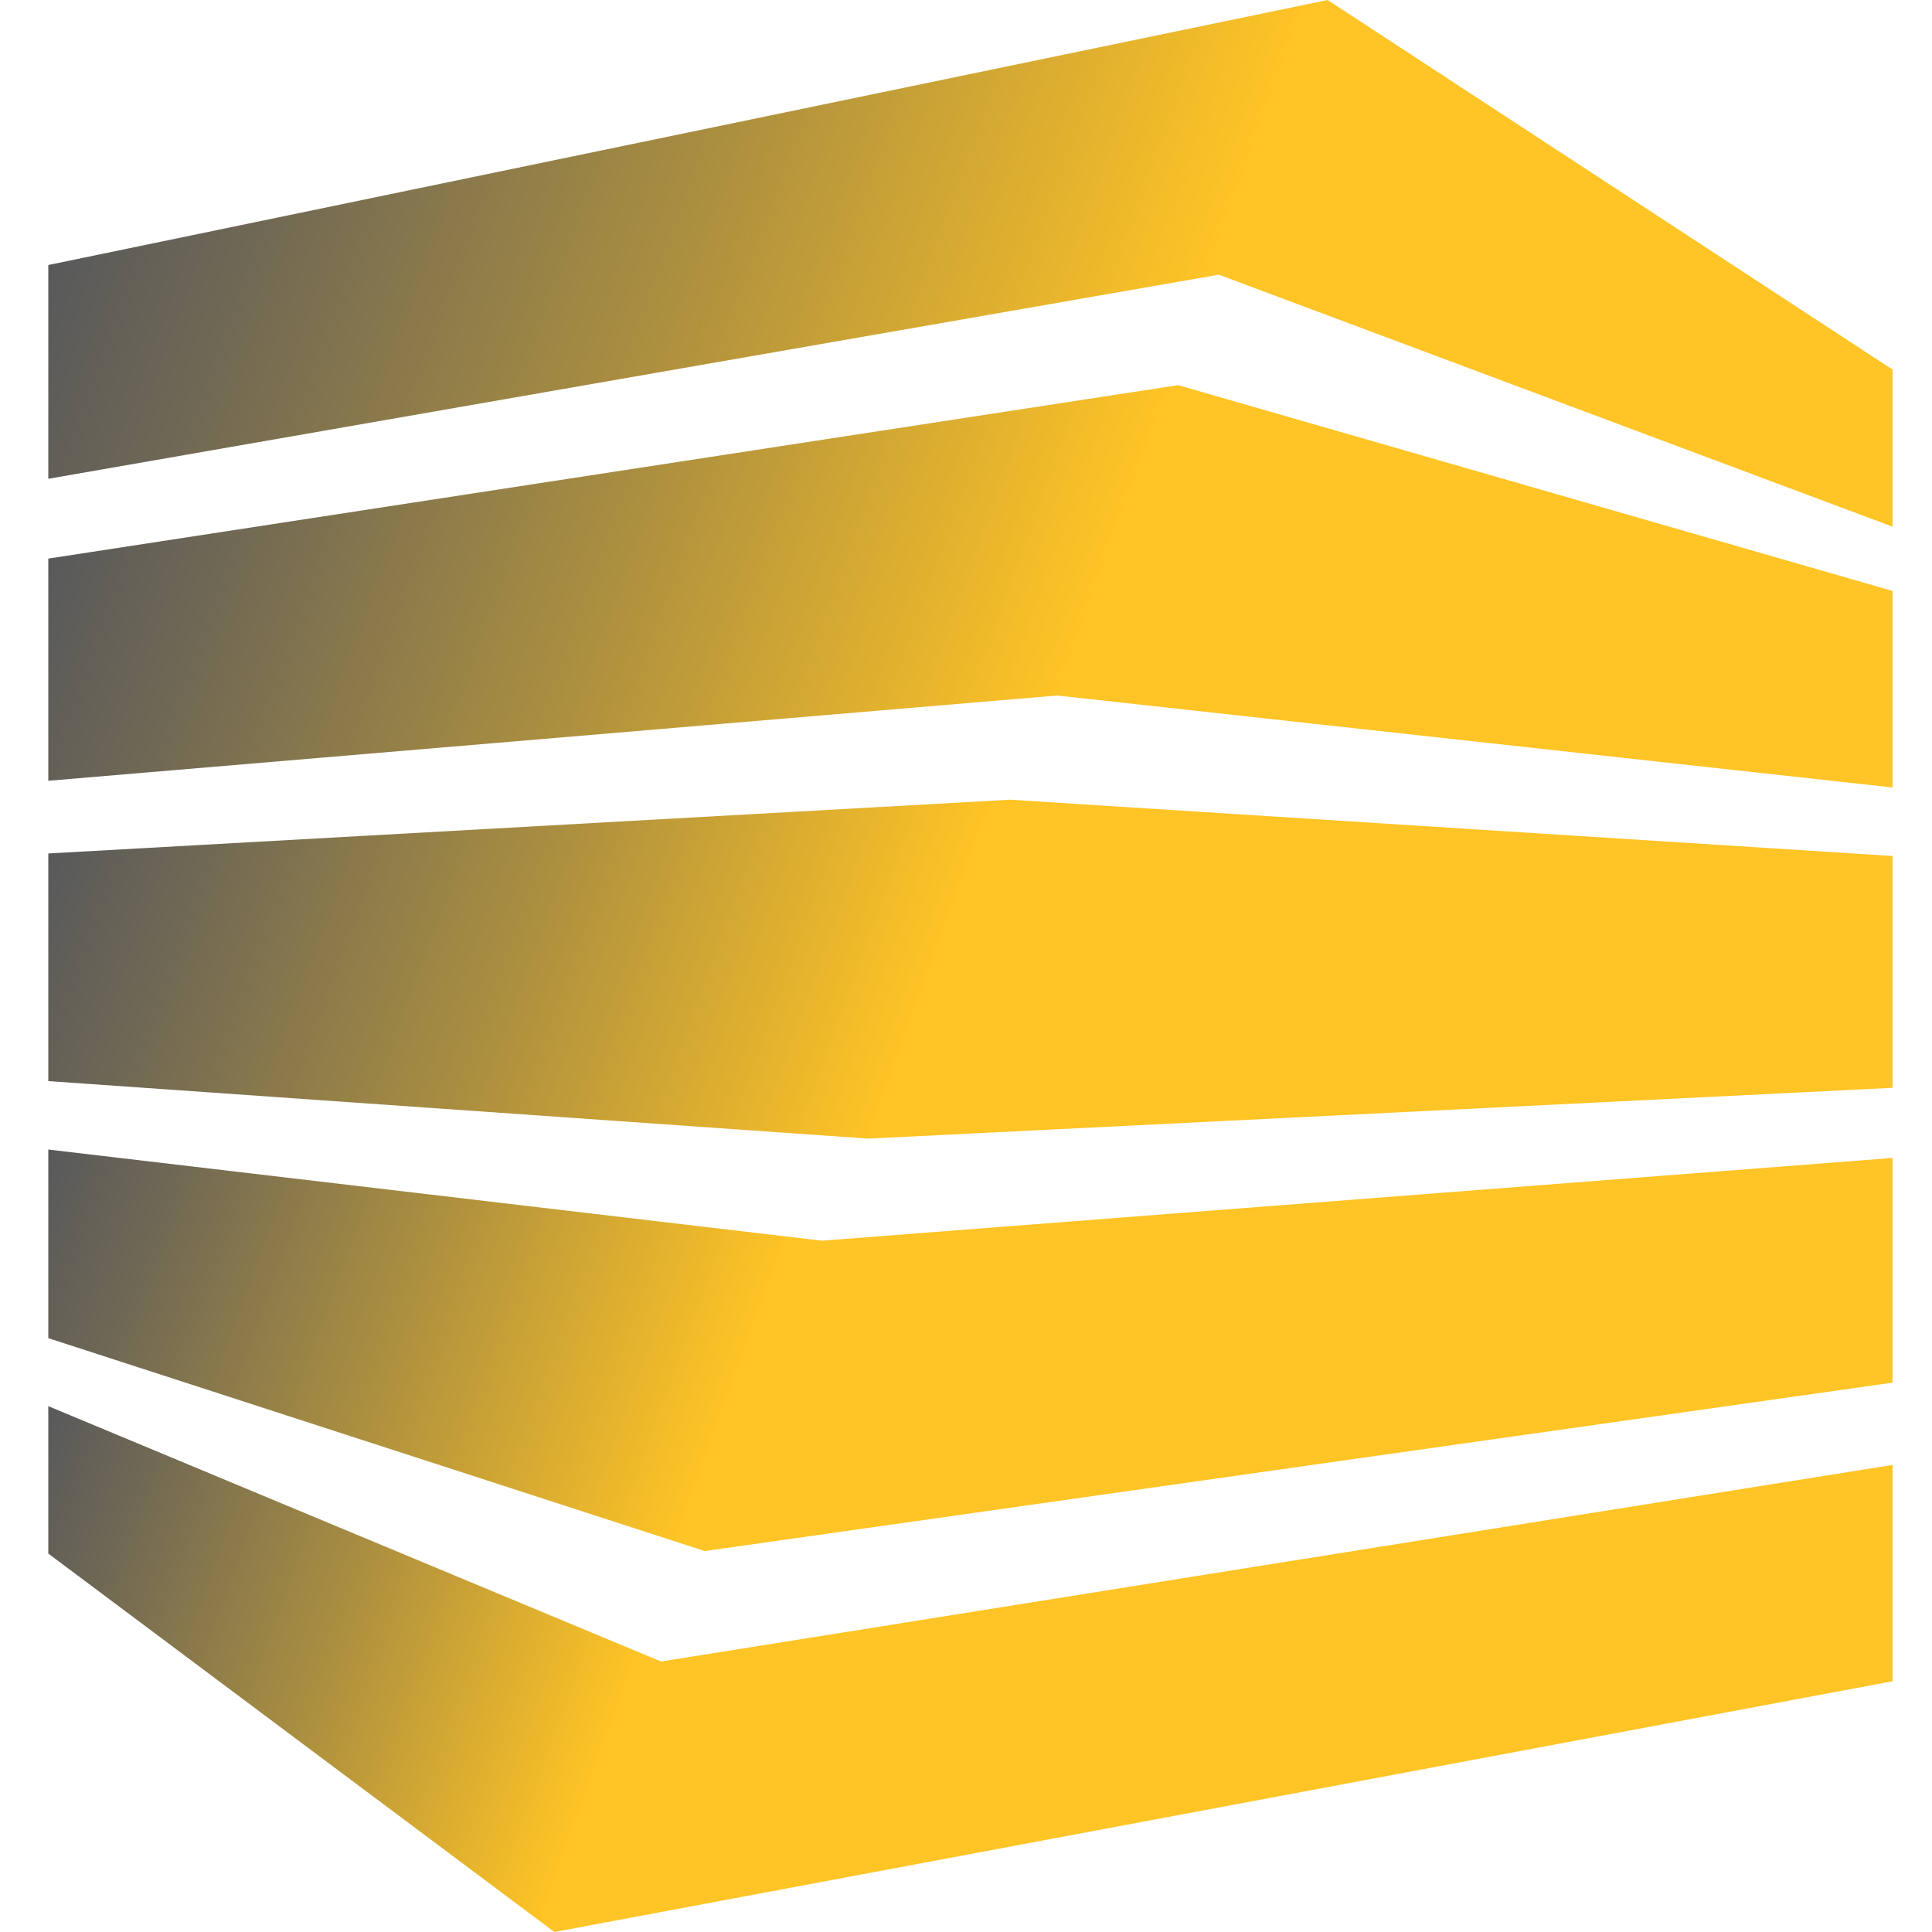 <svg width="40" height="40" viewBox="0 0 40 40" fill="none" xmlns="http://www.w3.org/2000/svg">
<path d="M27.487 0L1 5.487V9.913L25.235 5.687L39.183 10.904V7.652L27.487 0Z" fill="url(#paint0_linear_20_5938)"/>
<path d="M1 11.565V16.165L21.887 14.4L39.183 16.304V12.235L24.391 7.974L1 11.565Z" fill="url(#paint1_linear_20_5938)"/>
<path d="M1 17.67V22.383L17.974 23.574L39.183 22.522V17.722L20.913 16.557L1 17.67Z" fill="url(#paint2_linear_20_5938)"/>
<path d="M1 27.705L14.591 32.113L39.183 28.626V23.974L17.017 25.687L1 23.8V27.705Z" fill="url(#paint3_linear_20_5938)"/>
<path d="M1 32.165L11.478 40L39.183 34.808V30.33L13.687 34.4L1 29.113V32.165Z" fill="url(#paint4_linear_20_5938)"/>
<defs>
<linearGradient id="paint0_linear_20_5938" x1="38.183" y1="13.67" x2="2.722" y2="0.757" gradientUnits="userSpaceOnUse">
<stop offset="0.4" stop-color="#FFC425"/>
<stop offset="0.68" stop-color="#AA8E40"/>
<stop offset="0.9" stop-color="#6F6854"/>
<stop offset="1" stop-color="#58595B"/>
</linearGradient>
<linearGradient id="paint1_linear_20_5938" x1="37.626" y1="20.582" x2="2.383" y2="7.756" gradientUnits="userSpaceOnUse">
<stop offset="0.45" stop-color="#FFC425"/>
<stop offset="0.71" stop-color="#AA8E40"/>
<stop offset="0.91" stop-color="#6F6854"/>
<stop offset="1" stop-color="#58595B"/>
</linearGradient>
<linearGradient id="paint2_linear_20_5938" x1="37.748" y1="26.478" x2="2.47" y2="13.635" gradientUnits="userSpaceOnUse">
<stop offset="0.52" stop-color="#FFC425"/>
<stop offset="0.74" stop-color="#AA8E40"/>
<stop offset="0.92" stop-color="#6F6854"/>
<stop offset="1" stop-color="#58595B"/>
</linearGradient>
<linearGradient id="paint3_linear_20_5938" x1="37.843" y1="32.305" x2="2.574" y2="19.47" gradientUnits="userSpaceOnUse">
<stop offset="0.6" stop-color="#FFC425"/>
<stop offset="0.79" stop-color="#AA8E40"/>
<stop offset="0.93" stop-color="#6F6854"/>
<stop offset="1" stop-color="#58595B"/>
</linearGradient>
<linearGradient id="paint4_linear_20_5938" x1="37.452" y1="39.574" x2="1.904" y2="26.634" gradientUnits="userSpaceOnUse">
<stop offset="0.65" stop-color="#FFC425"/>
<stop offset="0.81" stop-color="#AA8E40"/>
<stop offset="0.94" stop-color="#6F6854"/>
<stop offset="1" stop-color="#58595B"/>
</linearGradient>
</defs>
</svg>
